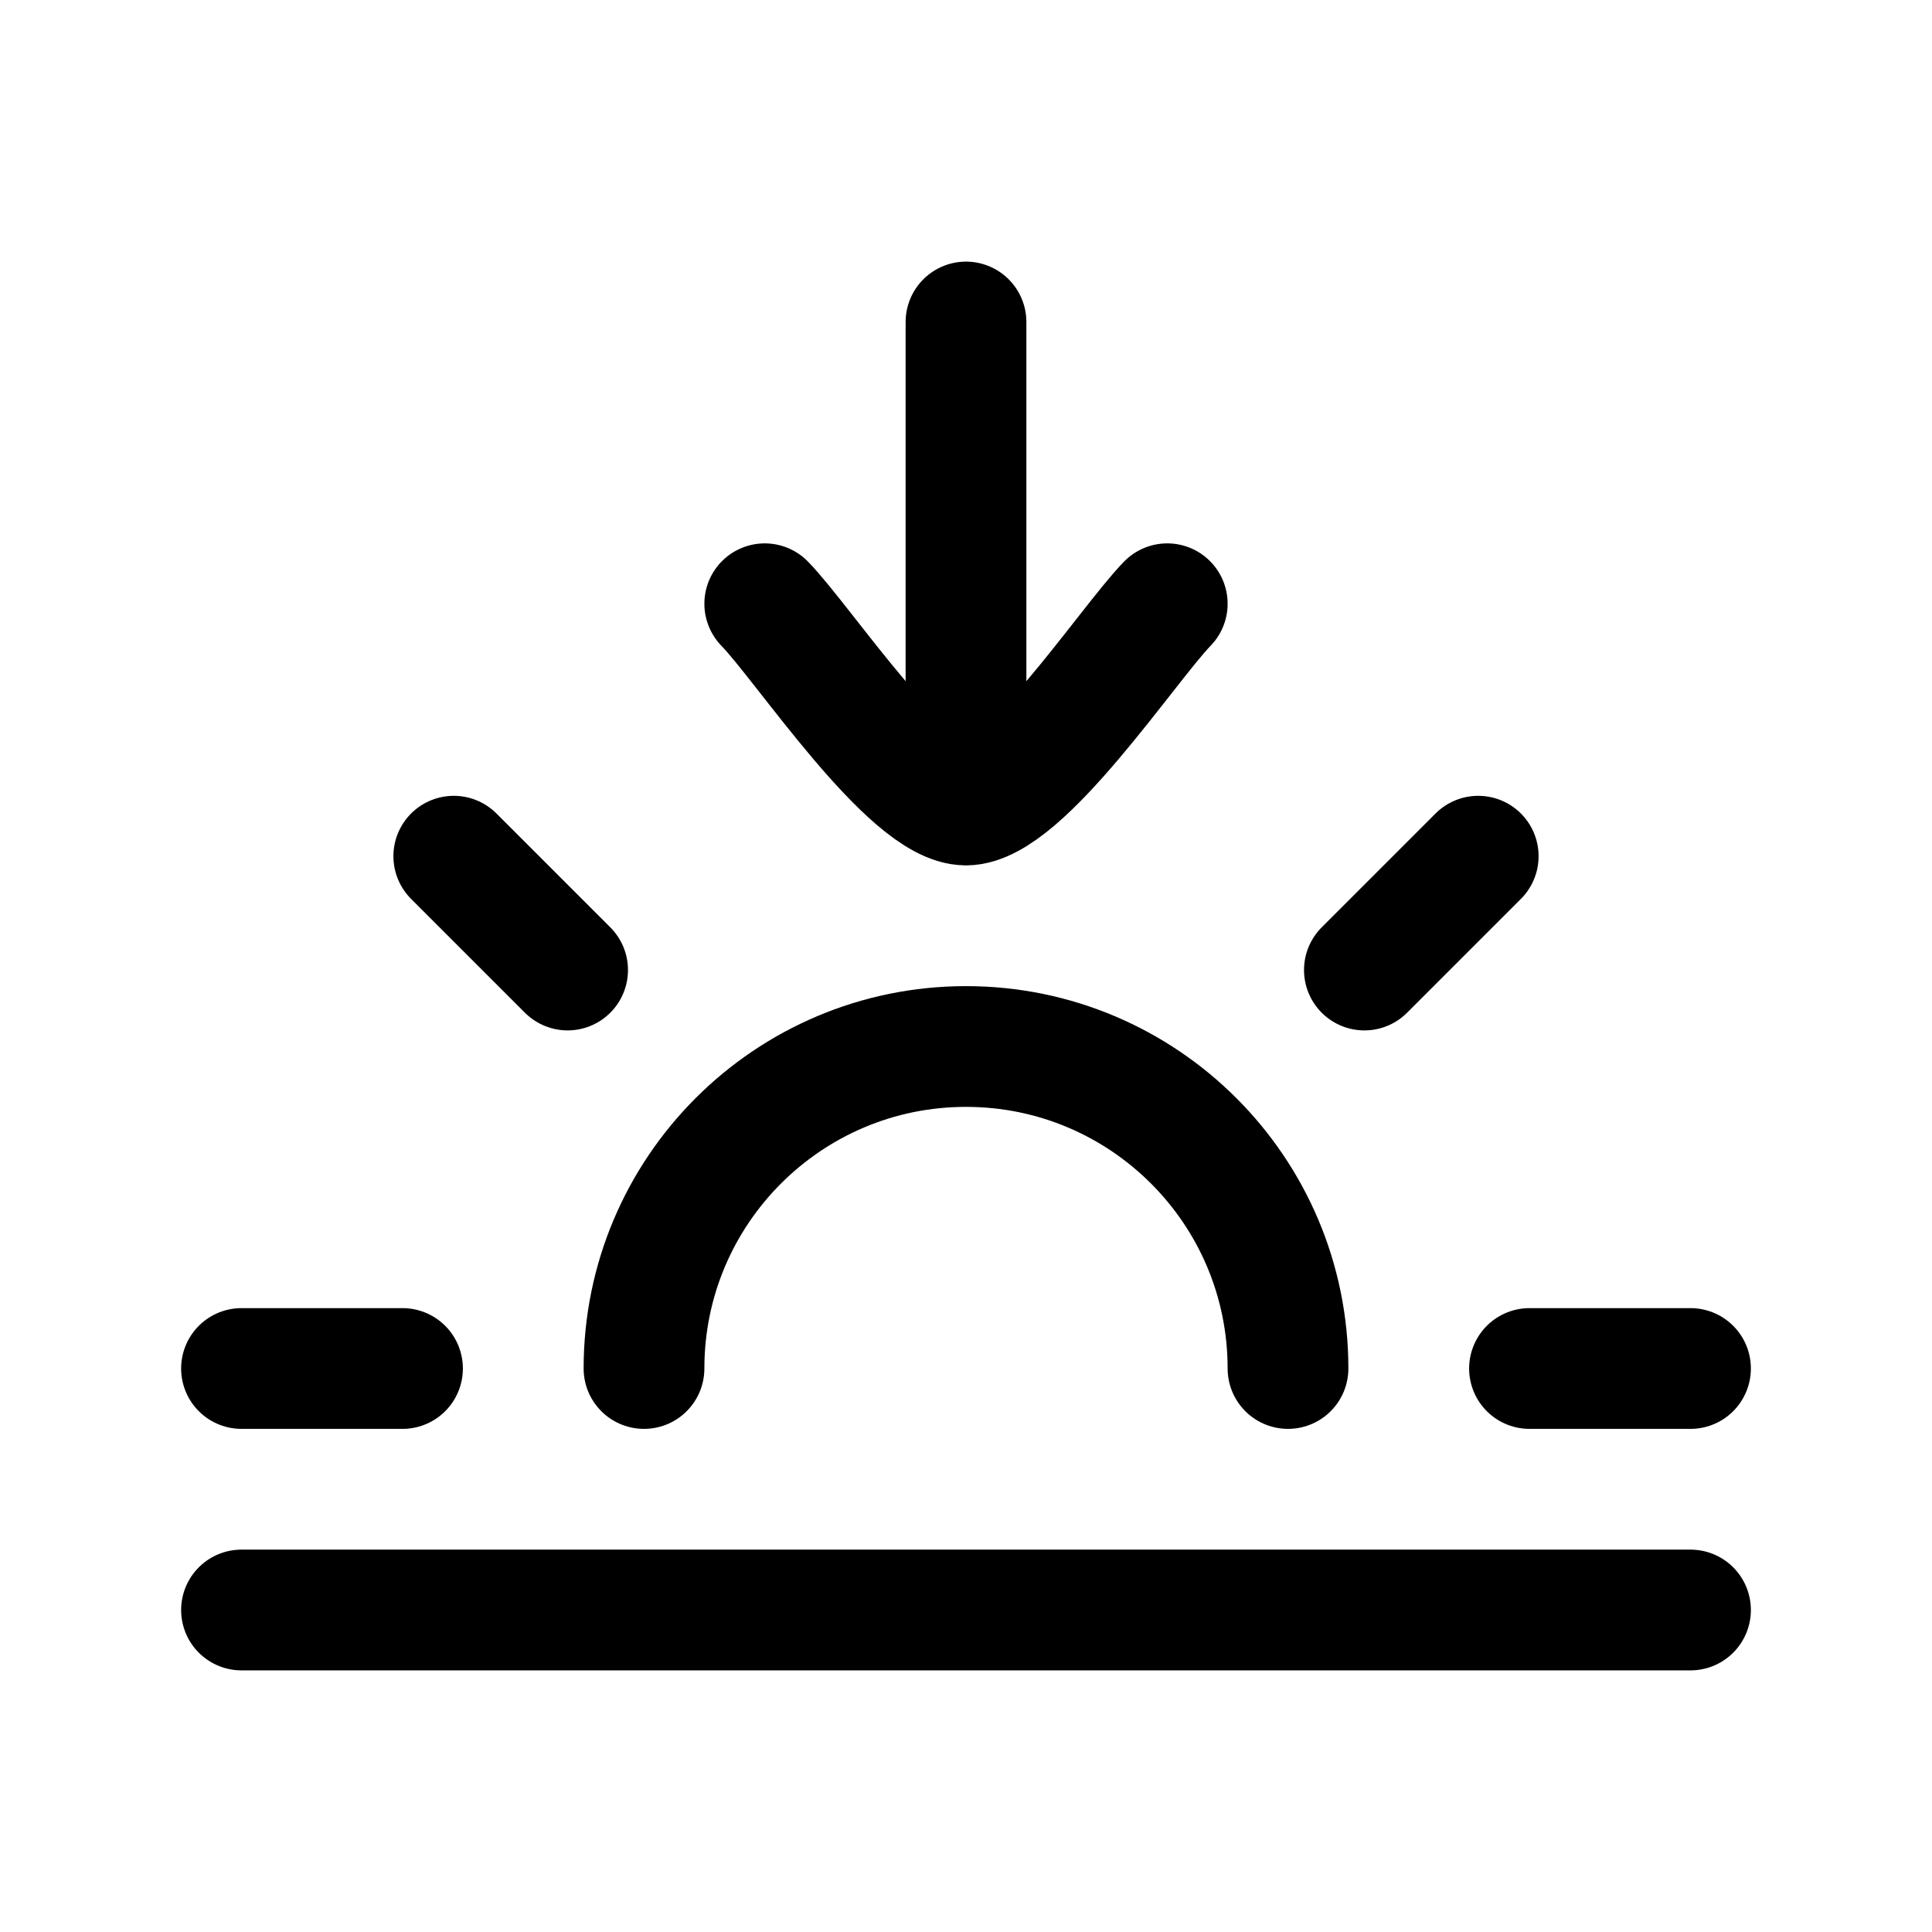 <svg width="24" height="24" viewBox="0 0 24 24" fill="none" xmlns="http://www.w3.org/2000/svg">
    <path d="M9.5 7.5C9.992 8.006 11.3 10 12 10M14.5 7.5C14.008 8.006 12.7 10 12 10M12 10V4" stroke="currentColor" stroke-width="1.5" stroke-linecap="round" stroke-linejoin="round"/>
    <path d="M18.363 10.636L16.949 12.05" stroke="currentColor" stroke-width="1.5" stroke-linecap="round"/>
    <path d="M3 17H5" stroke="currentColor" stroke-width="1.5" stroke-linecap="round"/>
    <path d="M5.637 10.636L7.051 12.05" stroke="currentColor" stroke-width="1.5" stroke-linecap="round"/>
    <path d="M21 17H19" stroke="currentColor" stroke-width="1.5" stroke-linecap="round"/>
    <path d="M21 20H3" stroke="currentColor" stroke-width="1.5" stroke-linecap="round"/>
    <path d="M16 17C16 14.791 14.209 13 12 13C9.791 13 8 14.791 8 17" stroke="currentColor" stroke-width="1.5" stroke-linecap="round"/>
</svg>
